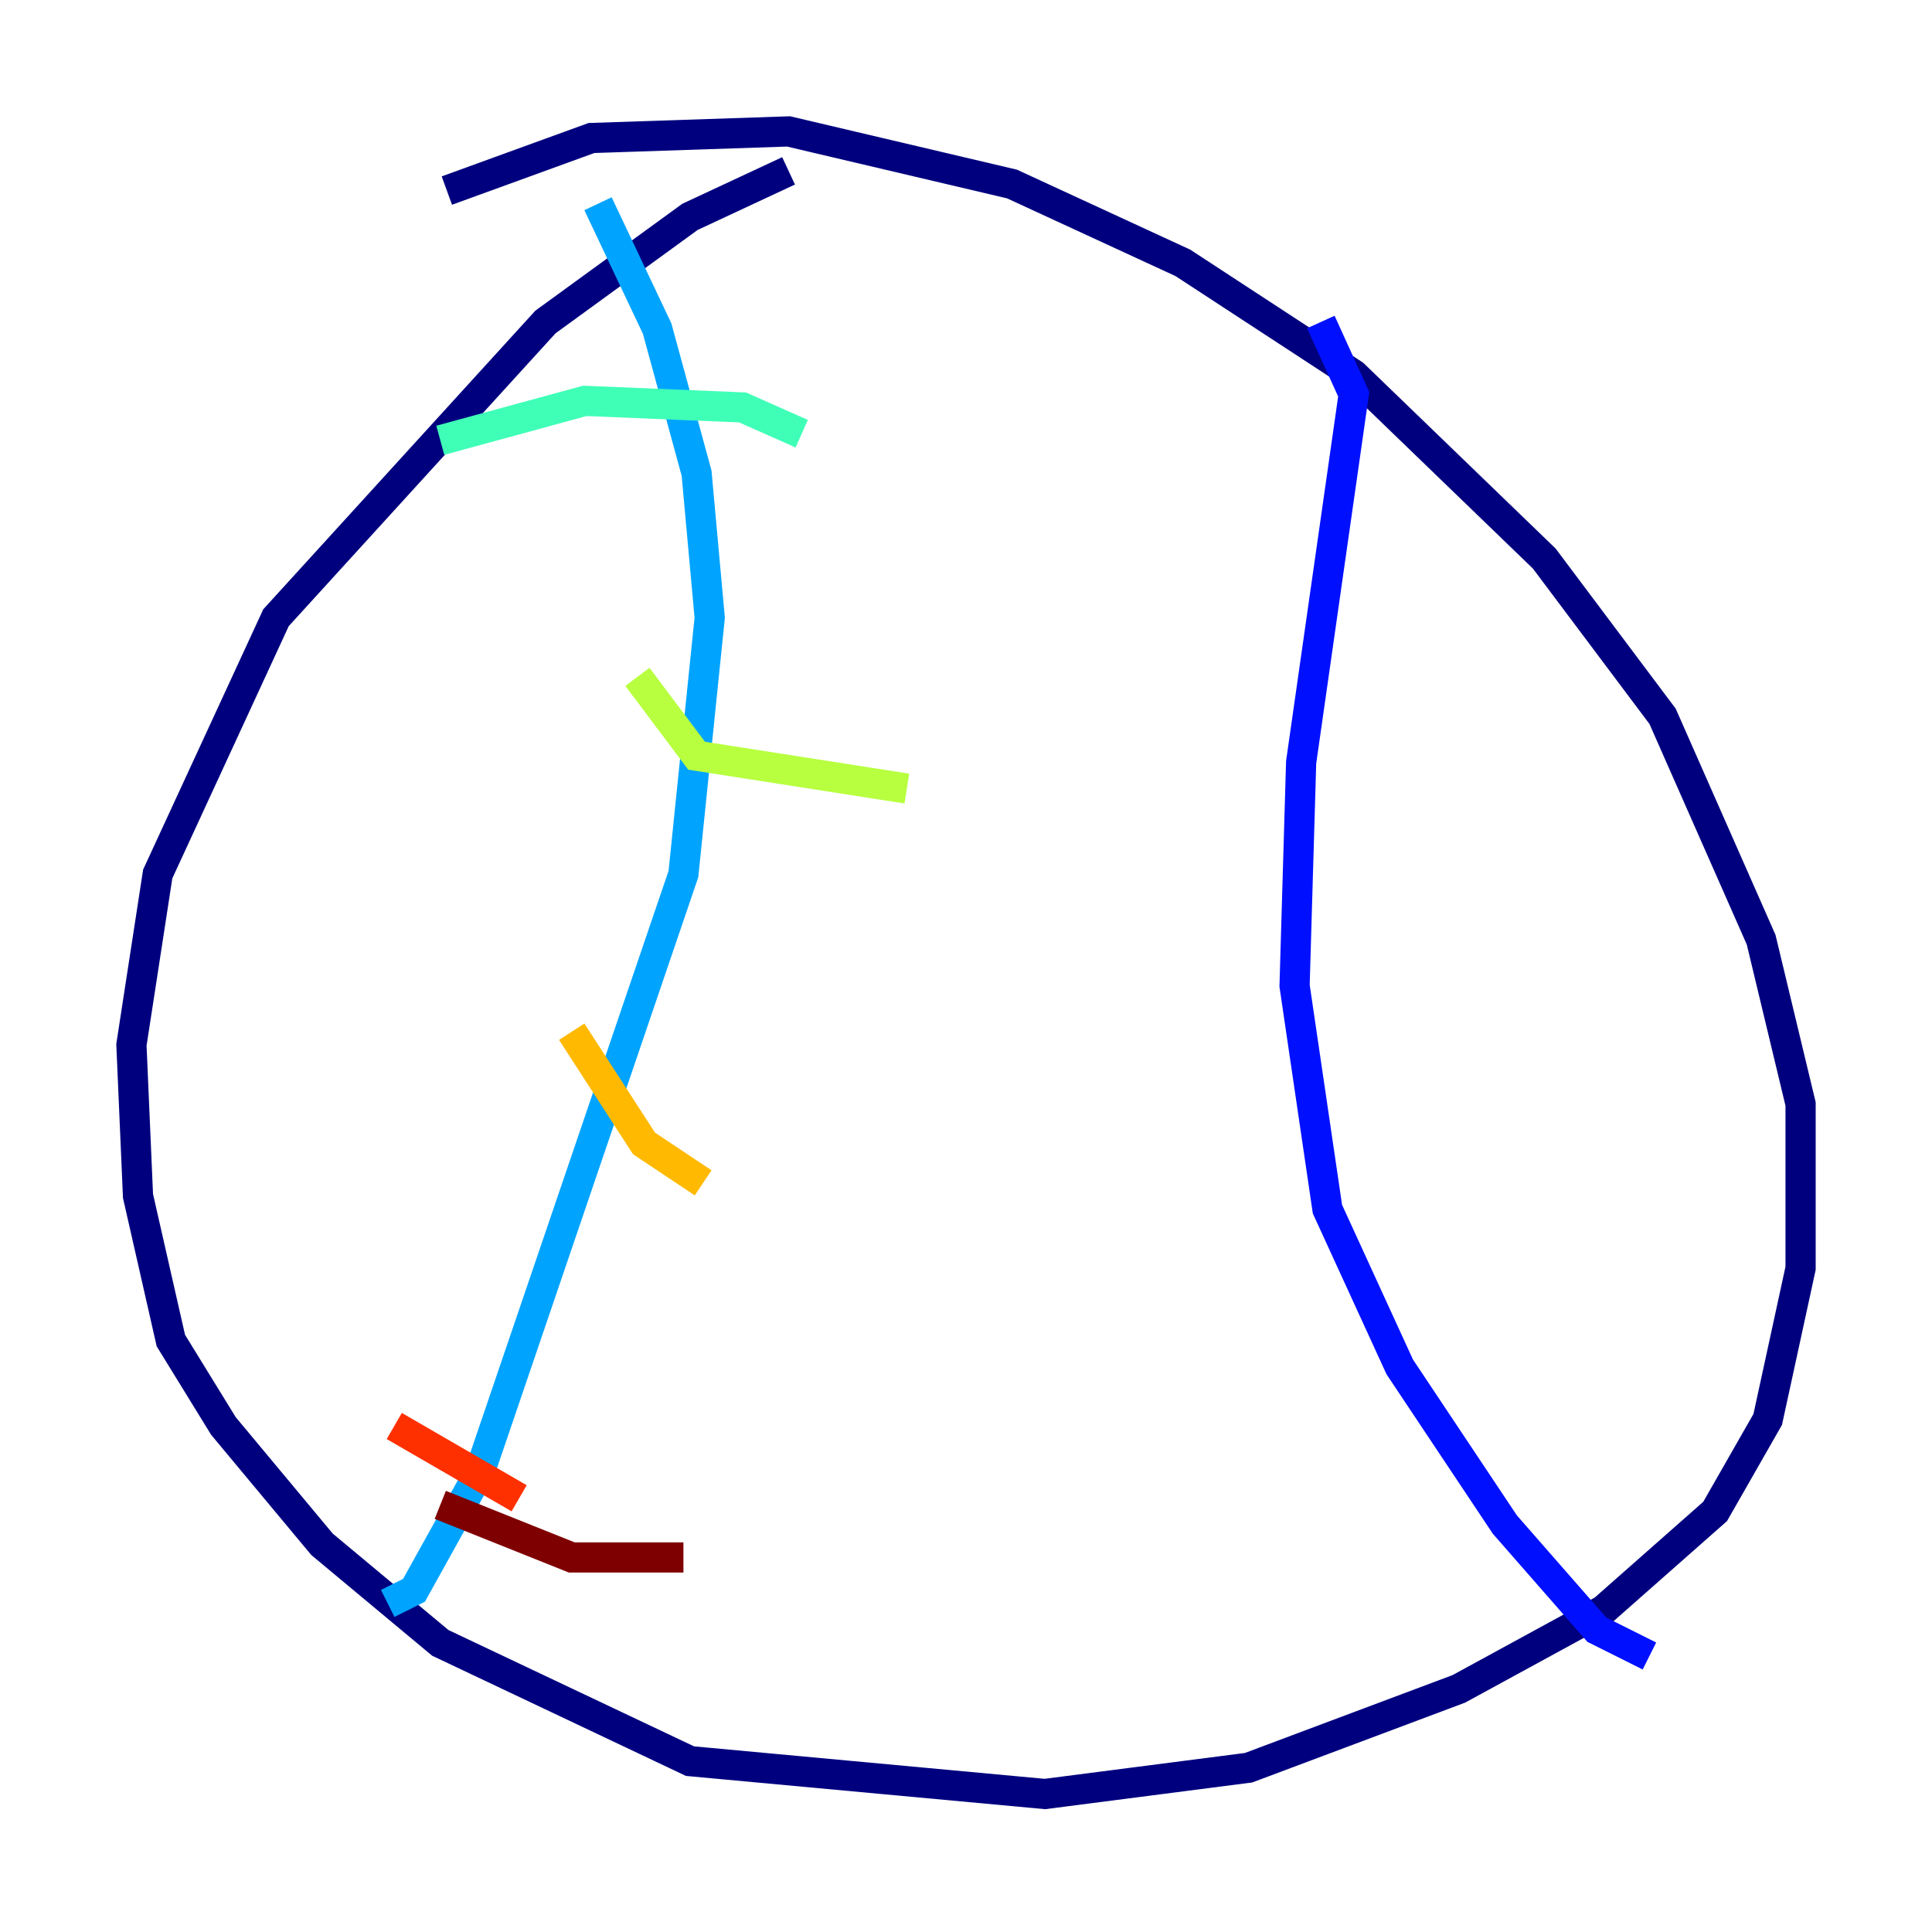 <?xml version="1.0" encoding="utf-8" ?>
<svg baseProfile="tiny" height="128" version="1.2" viewBox="0,0,128,128" width="128" xmlns="http://www.w3.org/2000/svg" xmlns:ev="http://www.w3.org/2001/xml-events" xmlns:xlink="http://www.w3.org/1999/xlink"><defs /><polyline fill="none" points="52.245,11.32 45.714,14.367 36.136,21.333 18.286,40.925 10.449,57.905 8.707,69.225 9.143,79.238 11.32,88.816 14.803,94.476 21.333,102.313 29.17,108.844 45.714,116.68 69.225,118.857 82.721,117.116 96.653,111.891 106.231,106.667 113.633,100.136 117.116,94.041 119.293,84.027 119.293,73.143 116.68,62.258 110.15,47.456 102.313,37.007 89.687,24.816 78.367,17.415 67.048,12.191 52.245,8.707 39.184,9.143 29.605,12.626" stroke="#00007f" stroke-width="2" /><polyline fill="none" points="87.51,21.333 89.687,26.122 86.204,50.503 85.769,65.306 87.946,80.109 92.735,90.558 99.701,101.007 105.796,107.973 109.279,109.714" stroke="#0010ff" stroke-width="2" /><polyline fill="none" points="39.619,13.497 43.537,21.769 46.15,31.347 47.02,40.925 45.279,57.905 31.782,97.524 27.429,105.361 25.687,106.231" stroke="#00a4ff" stroke-width="2" /><polyline fill="none" points="29.17,29.17 38.748,26.558 49.197,26.993 53.116,28.735" stroke="#3fffb7" stroke-width="2" /><polyline fill="none" points="42.231,44.843 46.15,50.068 60.082,52.245" stroke="#b7ff3f" stroke-width="2" /><polyline fill="none" points="37.878,68.354 42.667,75.755 46.585,78.367" stroke="#ffb900" stroke-width="2" /><polyline fill="none" points="26.122,94.476 34.395,99.265" stroke="#ff3000" stroke-width="2" /><polyline fill="none" points="29.17,99.701 37.878,103.184 45.279,103.184" stroke="#7f0000" stroke-width="2" /></svg>